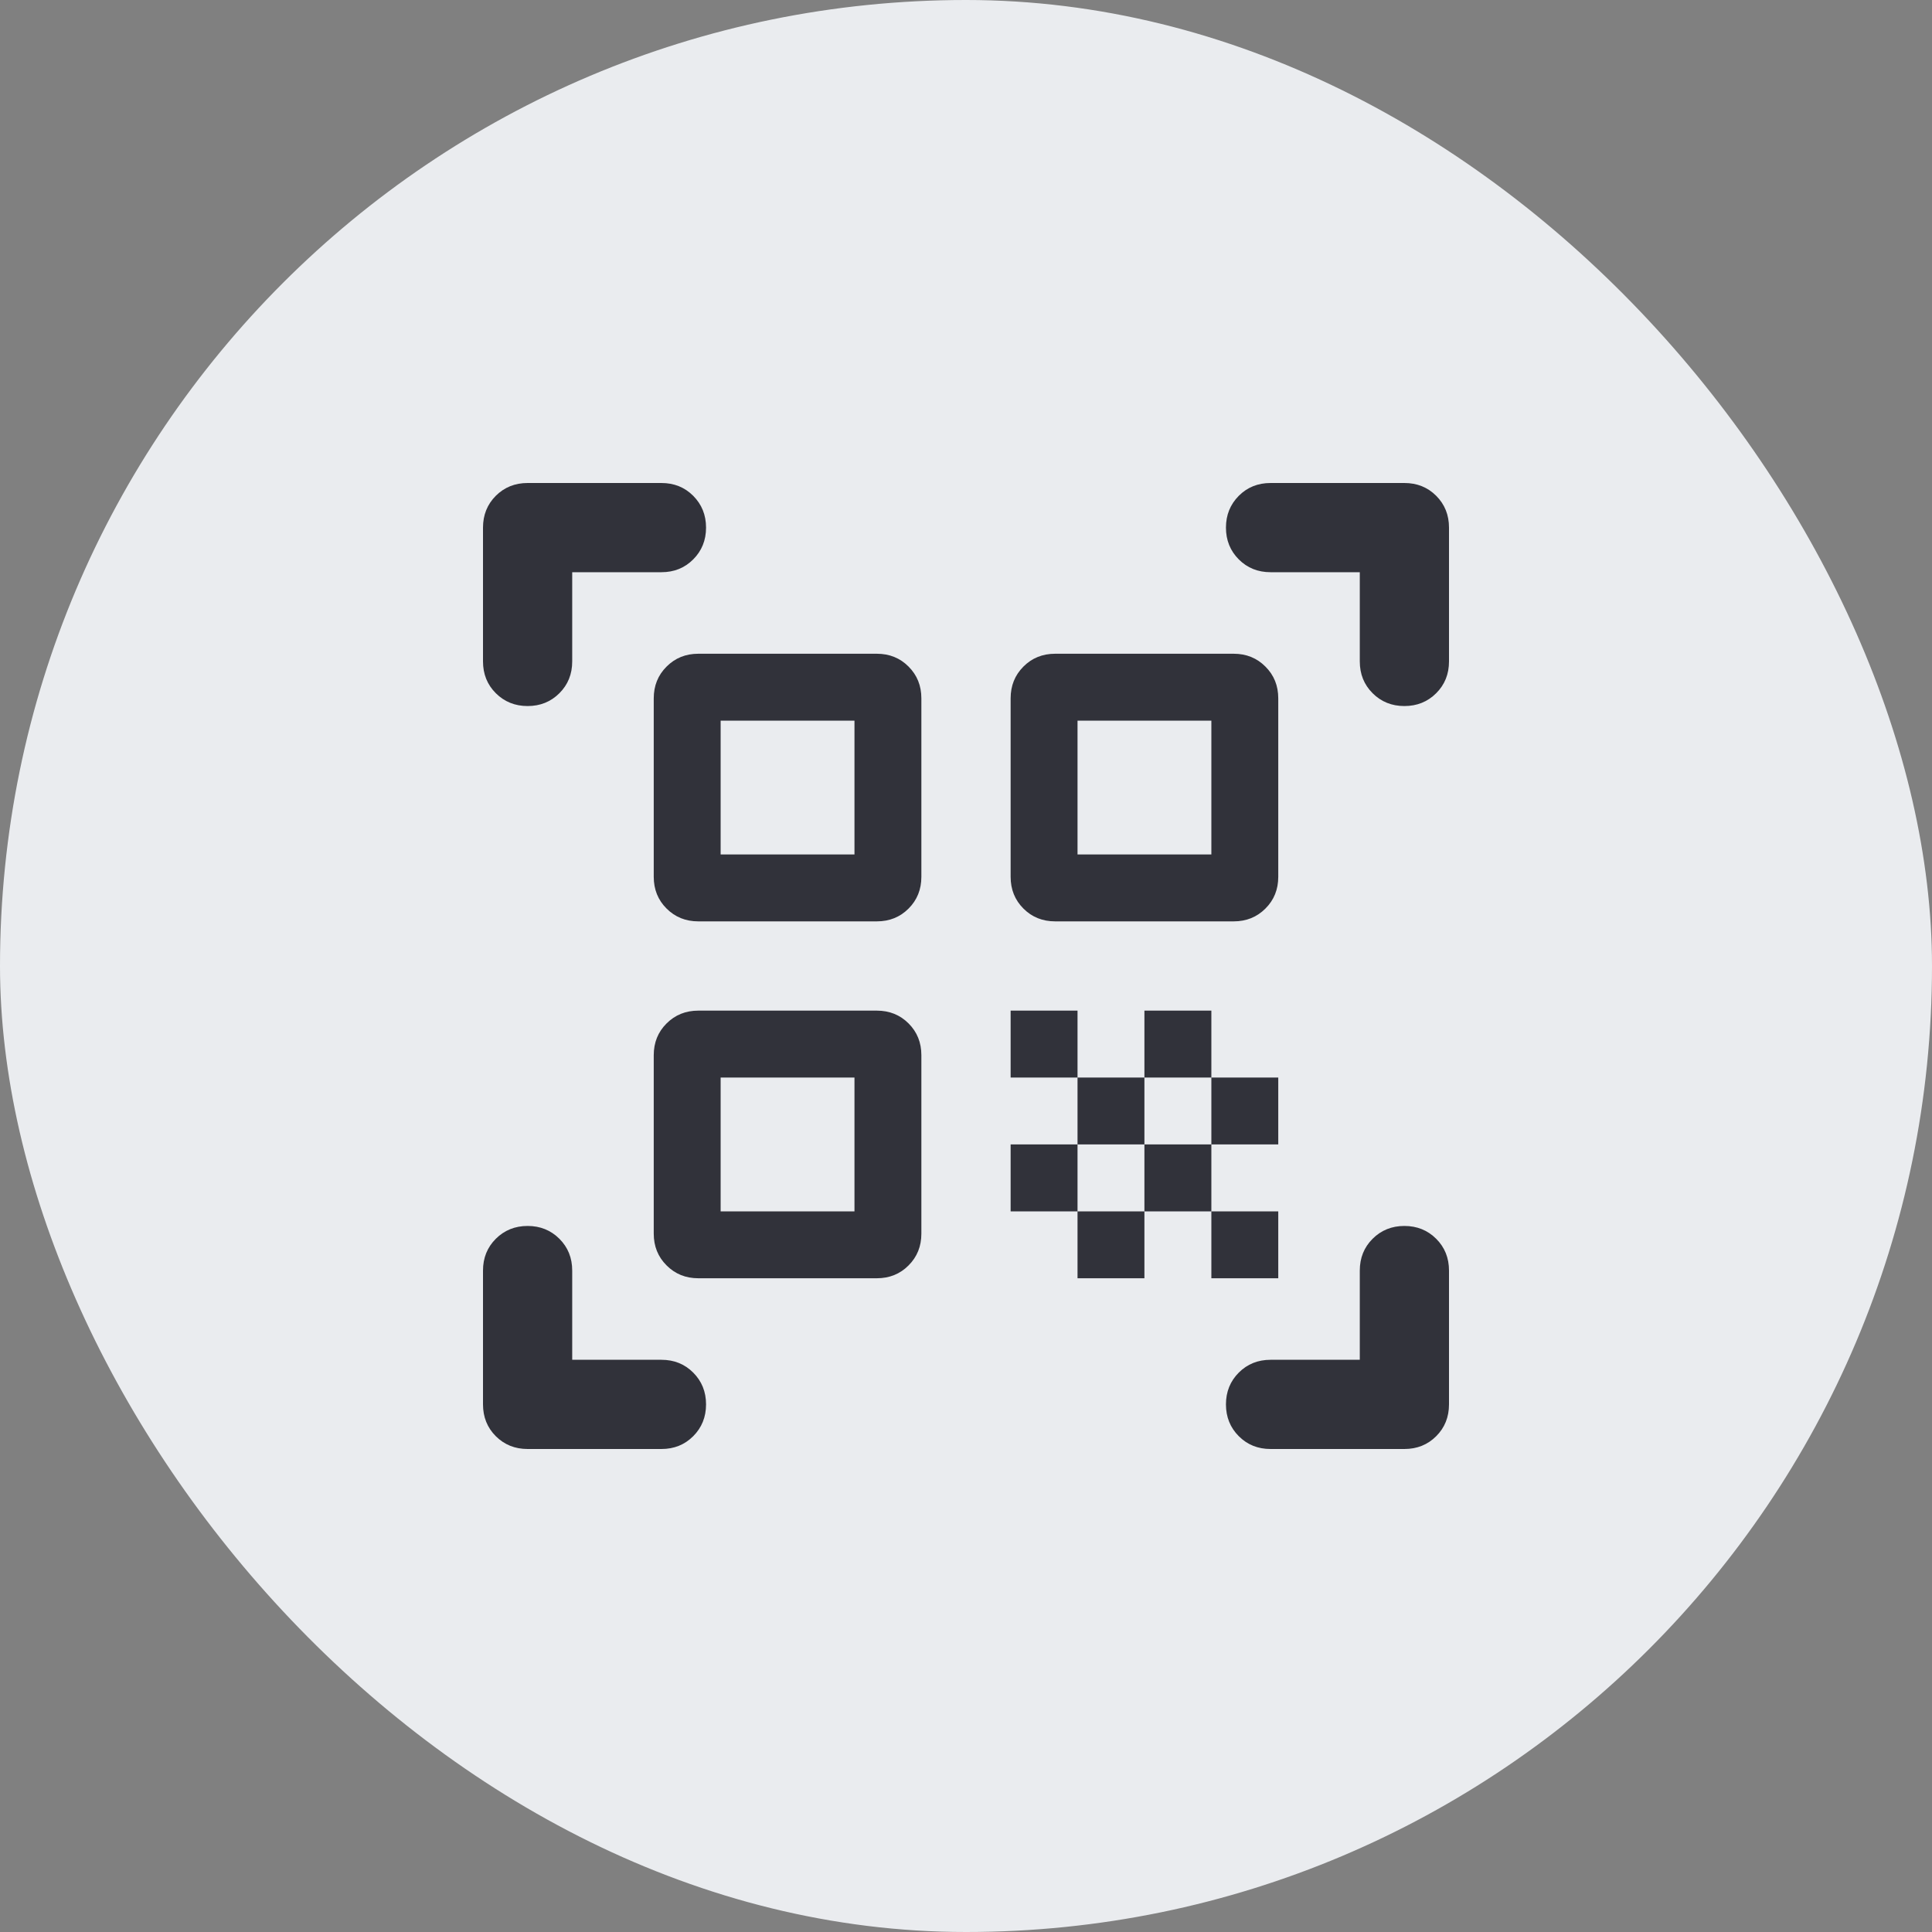 <svg width="40" height="40" viewBox="0 0 40 40" fill="none" xmlns="http://www.w3.org/2000/svg">
<rect x="0" y="0" width="40" height="40" fill="#808080" stroke="none"/>
<rect width="40" height="40" rx="20" fill="#EAECEF"/>
<path d="M10.924 14.618C10.662 14.618 10.443 14.529 10.265 14.352C10.088 14.175 10 13.956 10 13.694V10.924C10 10.662 10.088 10.443 10.265 10.265C10.443 10.088 10.662 10 10.924 10H13.694C13.956 10 14.175 10.088 14.352 10.265C14.529 10.443 14.618 10.662 14.618 10.924C14.618 11.185 14.529 11.405 14.352 11.582C14.175 11.759 13.956 11.847 13.694 11.847H11.847V13.694C11.847 13.956 11.759 14.175 11.582 14.352C11.405 14.529 11.185 14.618 10.924 14.618ZM10.924 30C10.662 30 10.443 29.912 10.265 29.735C10.088 29.558 10 29.338 10 29.076V26.306C10 26.044 10.088 25.825 10.265 25.648C10.443 25.471 10.662 25.382 10.924 25.382C11.185 25.382 11.405 25.471 11.582 25.648C11.759 25.825 11.847 26.044 11.847 26.306V28.153H13.694C13.956 28.153 14.175 28.241 14.352 28.418C14.529 28.595 14.618 28.815 14.618 29.076C14.618 29.338 14.529 29.558 14.352 29.735C14.175 29.912 13.956 30 13.694 30H10.924ZM26.306 30C26.044 30 25.825 29.912 25.648 29.735C25.471 29.558 25.382 29.338 25.382 29.076C25.382 28.815 25.471 28.595 25.648 28.418C25.825 28.241 26.044 28.153 26.306 28.153H28.153V26.306C28.153 26.044 28.241 25.825 28.418 25.648C28.595 25.471 28.815 25.382 29.076 25.382C29.338 25.382 29.558 25.471 29.735 25.648C29.912 25.825 30 26.044 30 26.306V29.076C30 29.338 29.912 29.558 29.735 29.735C29.558 29.912 29.338 30 29.076 30H26.306ZM29.076 14.618C28.815 14.618 28.595 14.529 28.418 14.352C28.241 14.175 28.153 13.956 28.153 13.694V11.847H26.306C26.044 11.847 25.825 11.759 25.648 11.582C25.471 11.405 25.382 11.185 25.382 10.924C25.382 10.662 25.471 10.443 25.648 10.265C25.825 10.088 26.044 10 26.306 10H29.076C29.338 10 29.558 10.088 29.735 10.265C29.912 10.443 30 10.662 30 10.924V13.694C30 13.956 29.912 14.175 29.735 14.352C29.558 14.529 29.338 14.618 29.076 14.618ZM25.08 26.465V25.08H26.465V26.465H25.08ZM25.08 23.694V22.309H26.465V23.694H25.08ZM23.694 25.08V23.694H25.08V25.08H23.694ZM22.309 26.465V25.08H23.694V26.465H22.309ZM20.924 25.08V23.694H22.309V25.08H20.924ZM23.694 22.309V20.924H25.08V22.309H23.694ZM22.309 23.694V22.309H23.694V23.694H22.309ZM20.924 22.309V20.924H22.309V22.309H20.924ZM21.847 19.076C21.585 19.076 21.366 18.988 21.189 18.811C21.012 18.634 20.924 18.415 20.924 18.153V14.459C20.924 14.197 21.012 13.978 21.189 13.801C21.366 13.623 21.585 13.535 21.847 13.535H25.541C25.803 13.535 26.022 13.623 26.199 13.801C26.377 13.978 26.465 14.197 26.465 14.459V18.153C26.465 18.415 26.377 18.634 26.199 18.811C26.022 18.988 25.803 19.076 25.541 19.076H21.847ZM14.459 26.465C14.197 26.465 13.978 26.377 13.801 26.199C13.623 26.022 13.535 25.803 13.535 25.541V21.847C13.535 21.585 13.623 21.366 13.801 21.189C13.978 21.012 14.197 20.924 14.459 20.924H18.153C18.415 20.924 18.634 21.012 18.811 21.189C18.988 21.366 19.076 21.585 19.076 21.847V25.541C19.076 25.803 18.988 26.022 18.811 26.199C18.634 26.377 18.415 26.465 18.153 26.465H14.459ZM14.459 19.076C14.197 19.076 13.978 18.988 13.801 18.811C13.623 18.634 13.535 18.415 13.535 18.153V14.459C13.535 14.197 13.623 13.978 13.801 13.801C13.978 13.623 14.197 13.535 14.459 13.535H18.153C18.415 13.535 18.634 13.623 18.811 13.801C18.988 13.978 19.076 14.197 19.076 14.459V18.153C19.076 18.415 18.988 18.634 18.811 18.811C18.634 18.988 18.415 19.076 18.153 19.076H14.459ZM14.92 25.08H17.691V22.309H14.92V25.08ZM14.92 17.691H17.691V14.92H14.92V17.691ZM22.309 17.691H25.08V14.92H22.309V17.691Z" fill="#31323A"/>
</svg>

